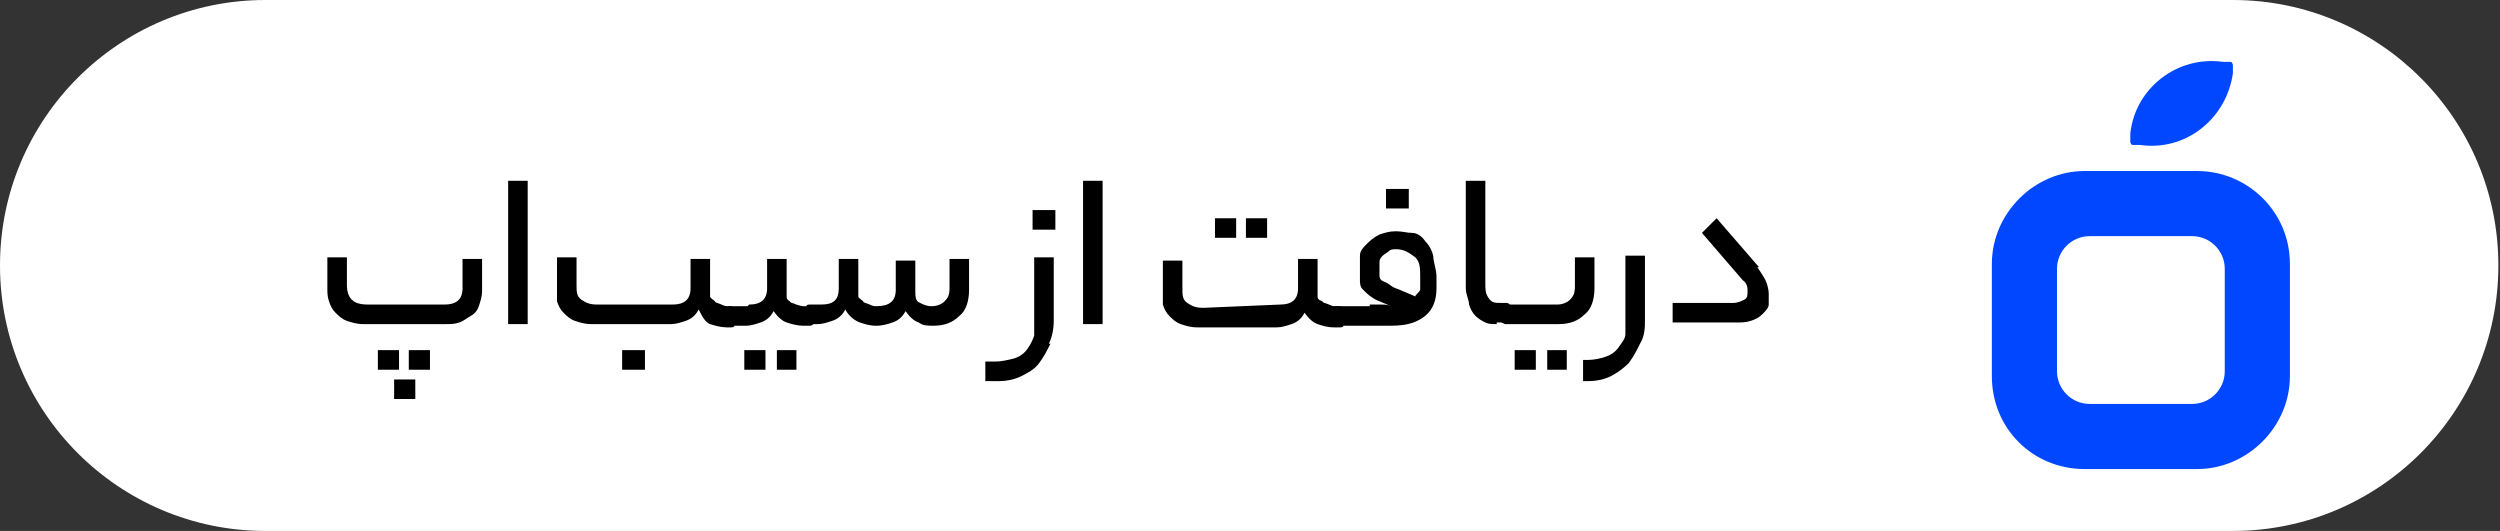 <?xml version="1.0" encoding="UTF-8"?>
<svg id="Layer_1" xmlns="http://www.w3.org/2000/svg" version="1.1" viewBox="0 0 153.5 32.6">
  <rect x="0" y="0" width="153.5" height="32.6" fill="#333333" stroke="none"/>
  <!-- Generator: Adobe Illustrator 29.0.0, SVG Export Plug-In . SVG Version: 2.1.0 Build 186)  -->
  <defs>
    <style>
      .st0 {
        fill: #fff;
      }

      .st1 {
        fill-rule: evenodd;
      }

      .st1, .st2 {
        fill: #0047ff;
      }

      .st3 {
        display: none;
      }
    </style>
  </defs>
  <g>
    <path class="st0" d="M16.3,32.6h120.8c9,0,16.3-7.3,16.3-16.3h0C153.4,7.3,146.1,0,137.1,0H16.3C7.3,0,0,7.3,0,16.3h0c0,9,7.3,16.3,16.3,16.3Z"/>
    <g>
      <path d="M22.3,19.9c-.4,0-.7-.1-1-.2s-.5-.3-.7-.5-.3-.4-.4-.7c-.1-.3-.1-.5-.1-.8v-1.9h1.2v1.7c0,.4.1.7.3.9s.5.3,1,.3h4.7c.7,0,1.1-.3,1.1-1v-1.8h1.2v2c0,.3-.1.6-.2.9s-.3.5-.5.6-.4.3-.7.4-.5.1-.8.1h-5.1ZM24.5,22.7h-1.3v-1.2h1.3v1.2ZM25.5,24.5h-1.3v-1.2h1.3v1.2ZM26.4,22.7h-1.3v-1.2h1.3v1.2Z"/>
      <path d="M31.2,11.1h1.2v8.8h-1.2v-8.8Z"/>
      <path d="M41.3,18.7c.7,0,1.1-.3,1.1-1v-1.8h1.2v1.8c0,.2,0,.4,0,.5s.2.2.3.3c0,.1.2.1.4.2s.3.1.4.1h.2c0,0,.2.1.2.1,0,.1,0,.2,0,.5s0,.4,0,.5c0,.1,0,.2-.2.2h-.3c-.3,0-.7-.1-1-.2s-.5-.5-.7-.9c-.2.4-.5.6-.8.7s-.6.2-.9.2h-4.9c-.4,0-.7-.1-1-.2s-.5-.3-.7-.5-.3-.4-.4-.7c0-.3,0-.5,0-.8v-1.9h1.2v1.7c0,.4,0,.7.3.9s.5.3,1,.3h4.6ZM39.6,22.7h-1.4v-1.2h1.4v1.2Z"/>
      <path d="M46,18.7c.7,0,1.1-.3,1.1-1v-1.8h1.2v1.8c0,.2,0,.4,0,.5s0,.2.2.3c0,.1.2.1.4.2,0,0,.3.1.4.1h.4c.2,0,.3.2.3.6s0,.6-.3.6h-.4c-.3,0-.7-.1-1-.2s-.6-.4-.8-.7c-.2.4-.5.6-.8.7s-.6.2-.9.2h-1c0,0-.2-.1-.2-.1,0-.1,0-.2,0-.4s0-.4,0-.5c0-.1,0-.2.2-.2h1.1ZM47,22.7h-1.3v-1.2h1.3v1.2ZM48.9,22.7h-1.2v-1.2h1.2v1.2Z"/>
      <path d="M50.4,18.7c.8,0,1.1-.3,1.1-1v-1.8h1.2v1.8c0,.2,0,.4,0,.5s.2.2.3.3c0,.1.2.1.4.2s.3.1.4.1c.8,0,1.2-.3,1.2-1v-1.8h1.2v1.8c0,.4,0,.7.3.8.2.1.4.2.7.2s.6-.1.8-.3c.2-.2.3-.4.3-.8v-1.8h1.2v1.9c0,.7-.2,1.3-.6,1.6-.4.4-.9.6-1.6.6s-.7-.1-.9-.2c-.3-.1-.6-.4-.8-.7-.2.4-.5.6-.8.7s-.6.2-1,.2-.7-.1-1-.2-.7-.4-.9-.8c-.2.4-.5.6-.8.7s-.6.2-.9.2h-.5c0,0-.2-.1-.2-.1,0-.1,0-.2,0-.4s0-.4,0-.5c0-.1,0-.2.2-.2h.6Z"/>
      <path d="M64.5,21.1c-.2.4-.4.8-.7,1.2s-.7.6-1.1.8-.9.3-1.3.3h-.9v-1.2c0,0,.6,0,.6,0,.4,0,.8-.1,1.2-.2.3-.1.6-.3.8-.6s.3-.5.4-.8c0-.3,0-.6,0-.9v-3.9h1.2v3.9c0,.5-.1,1-.3,1.4ZM64.8,14.1h-1.4v-1.2h1.4v1.2Z"/>
      <path d="M66.5,11.1h1.2v8.8h-1.2v-8.8Z"/>
      <path d="M78.6,18.7c.7,0,1.1-.3,1.1-1v-1.8h1.2v1.8c0,.2,0,.4,0,.5s0,.2.3.3c0,.1.2.1.4.2s.3.1.4.1h.3c0,0,.2.1.2.1,0,.1,0,.2,0,.5s0,.4,0,.5c0,.1,0,.2-.2.2h-.4c-.4,0-.7-.1-1-.2s-.6-.4-.8-.7c-.2.4-.5.6-.8.7s-.6.2-.9.2h-4.9c-.4,0-.7-.1-1-.2s-.5-.3-.7-.5-.3-.4-.4-.7c0-.3,0-.5,0-.8v-1.9h1.2v1.7c0,.4,0,.7.3.9s.5.3,1,.3l4.7-.2h0ZM75.9,14.6h-1.3v-1.2h1.3v1.2ZM77.8,14.6h-1.3v-1.2h1.3v1.2Z"/>
      <path d="M84.1,18.7h.7c.2,0,.4,0,.6.1-.4-.2-.8-.3-1.1-.5-.3-.2-.4-.3-.6-.5s-.2-.4-.2-.6,0-.5,0-.7,0-.5,0-.8c0-.3.2-.5.4-.7s.4-.4.8-.6c.3-.1.6-.2,1-.2s.7.1,1,.1.6.2.8.5c.2.2.4.5.5.9,0,.4.2.8.2,1.3v.7c0,.7-.2,1.3-.7,1.7s-1.1.6-2.1.6h-3.3c0,0-.2-.1-.2-.1,0-.1,0-.2,0-.4s0-.4,0-.5c0-.1,0-.2.2-.2h2ZM85.8,15.3c-.2,0-.4,0-.5.1s-.3.2-.4.3-.2.2-.2.4,0,.3,0,.4,0,.3,0,.4,0,.3.3.4.4.3.7.4.7.3,1.2.5c0-.1.2-.2.3-.4,0-.2,0-.4,0-.6v-.2c0-.5,0-.9-.3-1.2-.4-.3-.7-.5-1.2-.5ZM86.5,12.8h-1.4v-1.2h1.4v1.2Z"/>
      <path d="M91.9,19.9c-.3,0-.5,0-.7-.1s-.4-.2-.6-.4-.3-.4-.4-.7c0-.3-.2-.6-.2-1v-6.6h1.2v6.3c0,.4,0,.6.2.9s.4.3.8.3h.3c.2,0,.3.2.3.6s0,.6-.3.6h-.6Z"/>
      <path d="M92.4,19.9c0,0-.2-.1-.2-.1,0-.1,0-.2,0-.4s0-.4,0-.5c0-.1,0-.2.2-.2h3.2c.3,0,.6-.1.8-.3.2-.2.3-.4.3-.8v-1.8h1.2v1.9c0,.7-.2,1.3-.6,1.6-.4.4-.9.6-1.6.6h-3.3ZM94.2,22.7h-1.2v-1.2h1.3v1.2h-.1ZM96.2,22.7h-1.2v-1.2h1.2v1.2Z"/>
      <path d="M97.3,22.1h.2c.4,0,.8-.1,1.1-.2s.6-.3.8-.6.4-.5.4-.8c0-.3,0-.6,0-.9v-3.9h1.2v3.9c0,.5,0,1-.3,1.5-.2.4-.4.8-.7,1.2-.3.3-.7.6-1.1.8s-.9.3-1.3.3h-.4v-1.3Z"/>
      <path d="M107.9,16.4c.2.3.4.6.5.8s.2.6.2.8,0,.5,0,.7-.2.4-.4.6c-.2.2-.4.3-.7.4-.3.1-.6.1-.9.1h-3.9v-1.2c0,0,3.7,0,3.7,0,.3,0,.5-.1.7-.2s.2-.3.2-.5,0-.5-.3-.7l-2.5-2.9.9-.9,2.6,3Z"/>
    </g>
    <g class="st3">
      <path d="M137.7,21.4c.3-1.6.1-3-.5-4.4-.6-1.2-1.6-2.1-2.6-2.9-2-1.5-4.3-2.2-6.8-2.3h-.3c.7-.3,1.3-.6,2-.8,2.7-.7,5.4-.3,8,.6.4.1.8.3,1.2.5.1.1.2.2.3.3.5,2.6.5,5.2-.6,7.8-.2.3-.5.7-.7,1.2Z"/>
      <path d="M139.7,15.6c1,1.6,1.2,3.3,1.2,5s-.6,4.2-1.5,6.2c-.1.1-.2.2-.3.3-3,.6-5.9.4-8.6-.9h-.1c.3-.1.5,0,.7,0h.6c2,0,3.7-.7,4.9-2.2.8-1,1.5-2.2,2.1-3.4.7-1.4,1-3,1.1-4.6-.2-.2-.2-.3,0-.4Z"/>
      <path d="M123.3,23.6c-.2-.7-.5-1.4-.6-2.2-.5-3,0-5.8,1.2-8.6,0-.1.2-.2.3-.3,2.8-.6,5.6-.6,8.3.8h.1c-.4.1-.8.1-1.2.1-2.4.2-4.2,1.6-5.6,3.4-1.4,1.9-2.1,4-2.2,6.4v.4q-.2,0-.3,0Z"/>
      <path d="M135.1,28c-.8.5-1.8.7-2.7.8-2.7.3-5.2-.2-7.7-1.3,0-.1-.3-.2-.4-.4-.7-2.9-.6-5.8.8-8.6,0-.1,0-.1,0-.2-.2,1.2-.3,2.4.2,3.4.3.8.7,1.5,1.2,2.1,2.1,2.5,4.9,3.8,8.2,4.1q.2.1.3.1Z"/>
      <path d="M131.4,8.6c0-2.9,3.4-5.2,5.8-4.9.2,2.7-3.1,5.5-5.8,4.9Z"/>
    </g>
  </g>
  <path class="st2" d="M130.8,8.2c.3-2.8,2.9-4.8,5.7-4.4h.5c0,0,.1.1.1.2v.5c-.4,2.8-2.9,4.8-5.7,4.4h-.5c0,0-.1-.1-.1-.2v-.5Z"/>
  <path class="st1" d="M128,10.5c-3.1,0-5.7,2.6-5.7,5.7v6.9c0,3.2,2.5,5.7,5.7,5.7h6.9c3.1,0,5.7-2.6,5.7-5.7v-6.9c0-3.2-2.6-5.7-5.7-5.7h-6.9ZM128.3,14.5c-1.1,0-2,.9-2,2v6.3c0,1.1.9,2,2,2h6.3c1.1,0,2-.9,2-2v-6.3c0-1.1-.9-2-2-2h-6.3Z"/>
</svg>